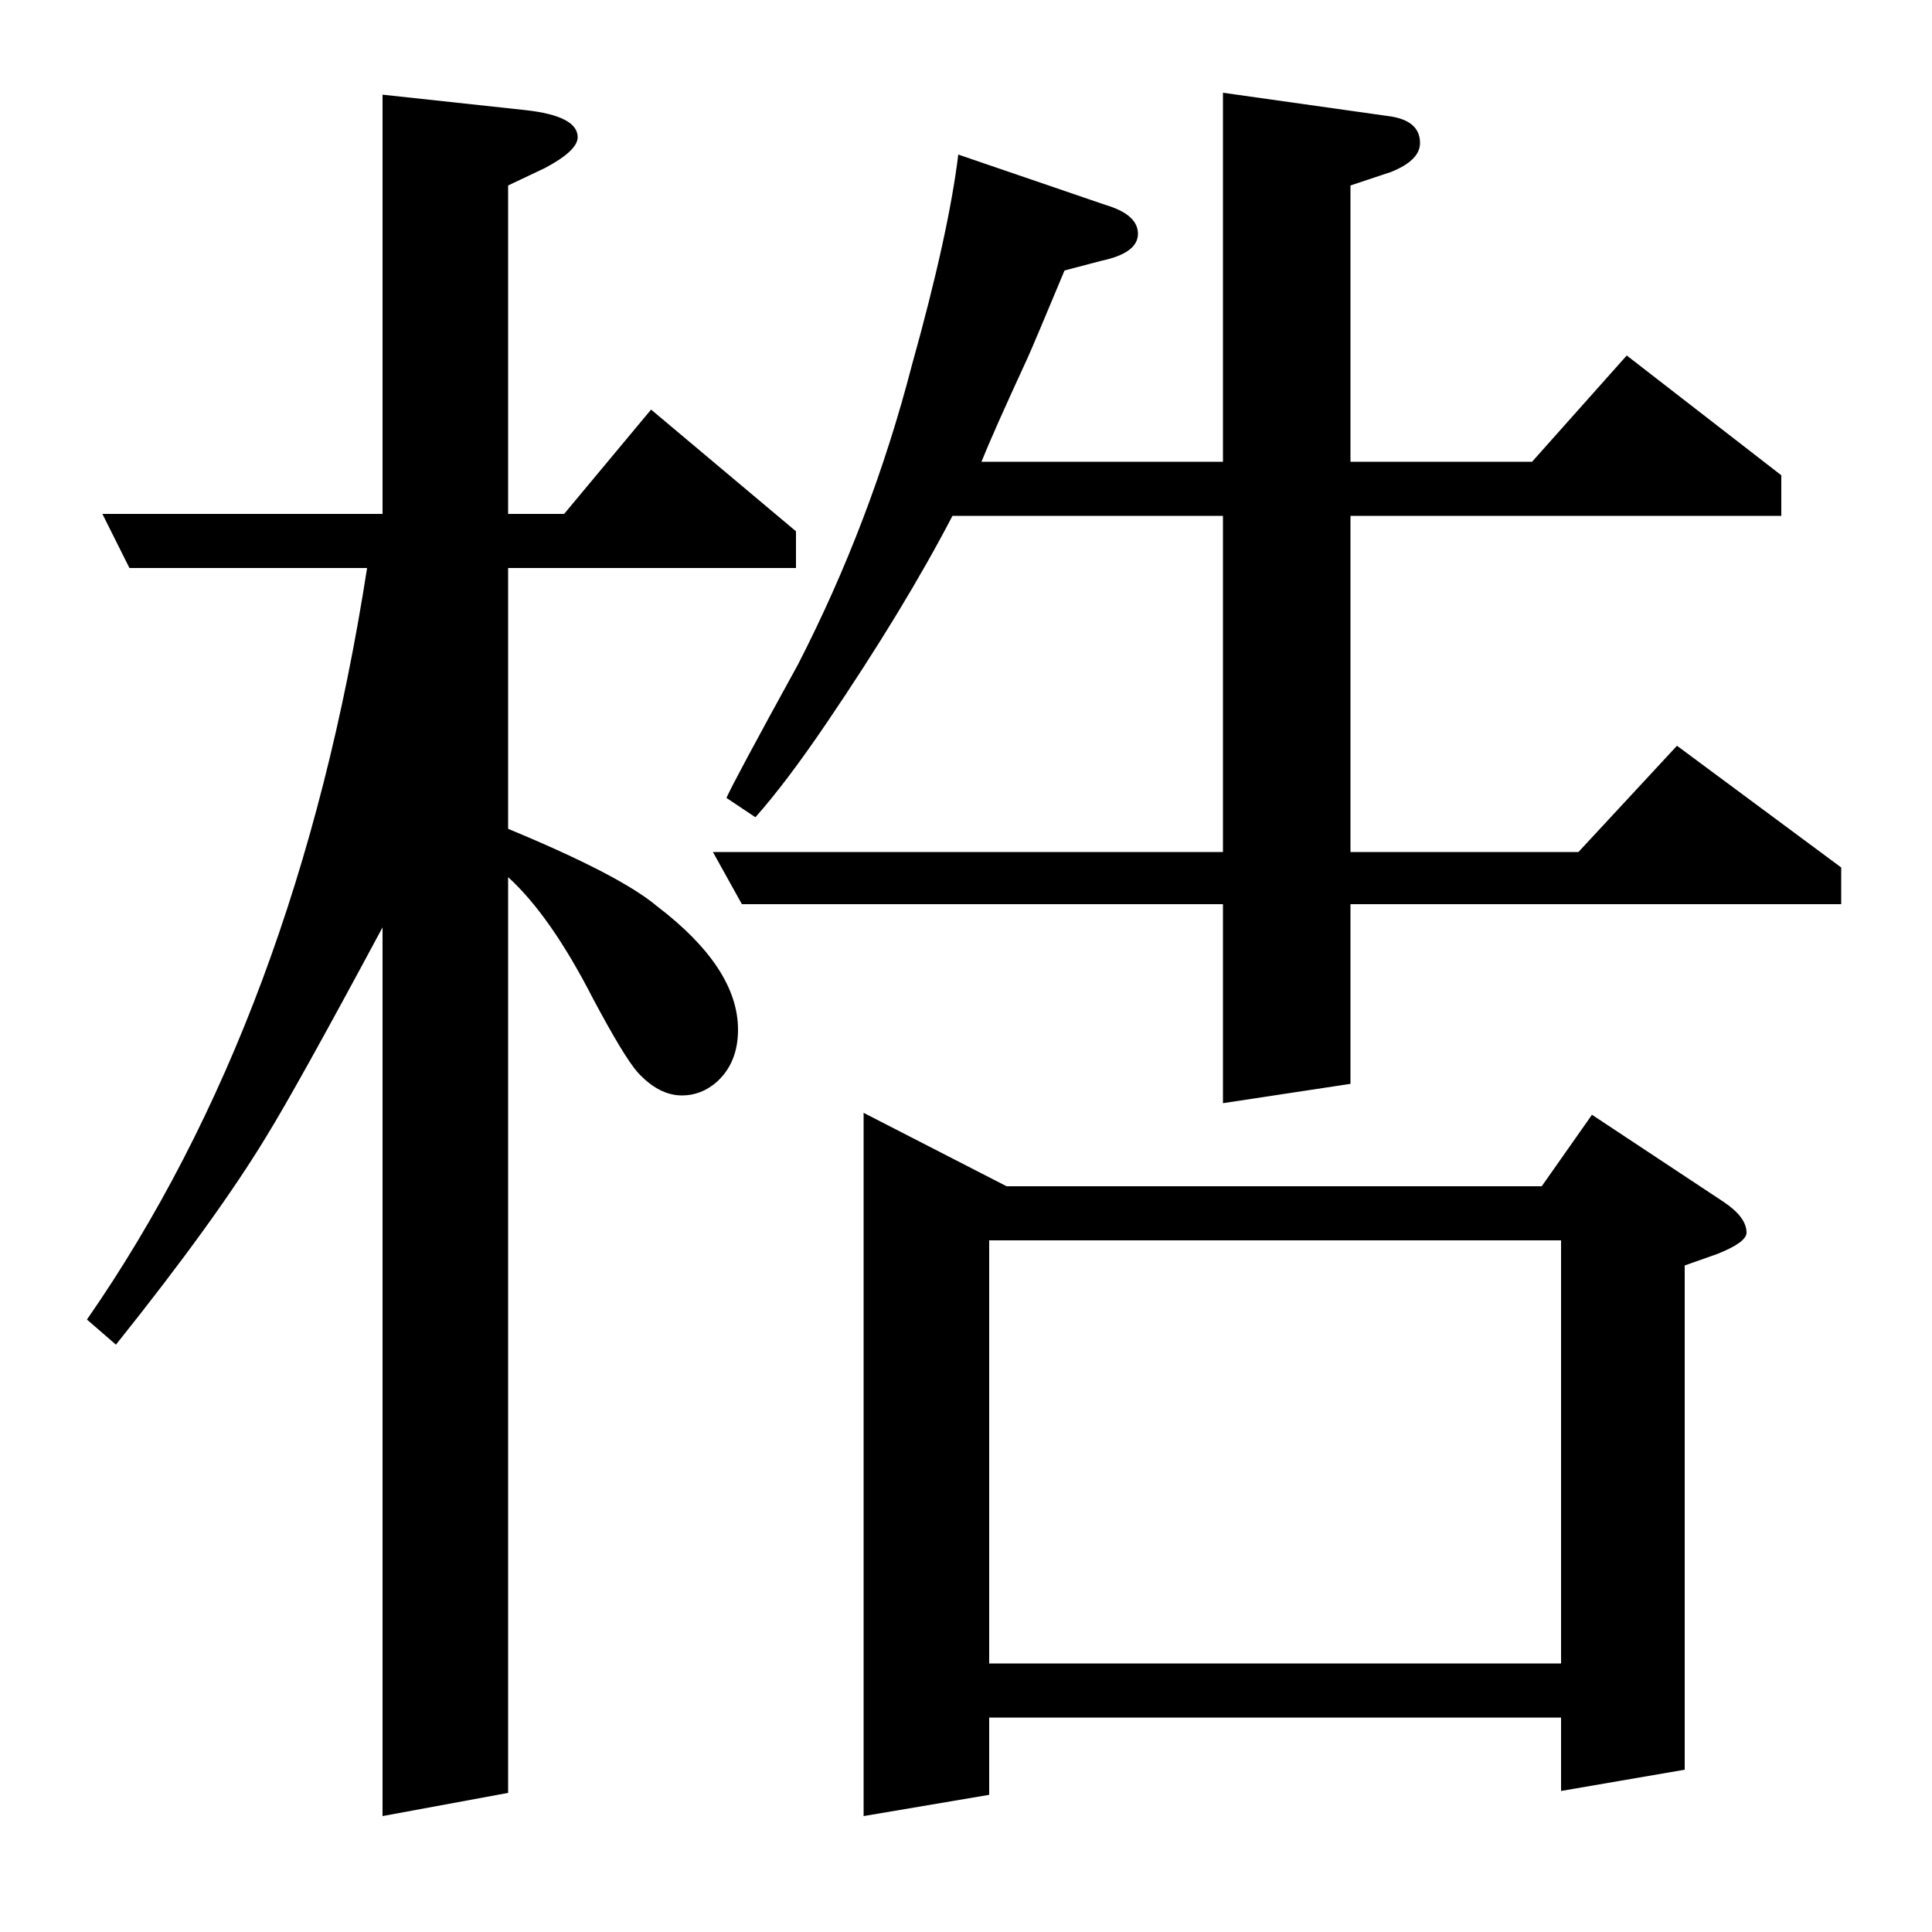 <?xml version="1.0" standalone="no"?>
<!DOCTYPE svg PUBLIC "-//W3C//DTD SVG 1.1//EN" "http://www.w3.org/Graphics/SVG/1.1/DTD/svg11.dtd" >
<svg xmlns="http://www.w3.org/2000/svg" xmlns:xlink="http://www.w3.org/1999/xlink" version="1.1" viewBox="0 -120 1000 1000">
  <g transform="matrix(1 0 0 -1 0 880)">
   <path fill="currentColor"
d="M45 317q109 157 145 389h-123l-14 28h145v217l74 -8q27 -3 27 -14q0 -7 -17 -16l-19 -9v-170h29l45 54l75 -63v-19h-149v-135q58 -24 77 -40q42 -32 42 -64q0 -17 -11 -27q-8 -7 -18 -7q-12 0 -23 12q-7 8 -23 38q-22 43 -44 63v-474l-65 -12v460q-44 -82 -60 -108
q-26 -43 -78 -108zM369 559h264v174h-140q-25 -48 -65 -107q-21 -31 -37 -49l-15 10q4 9 37 69q38 74 59 155q19 68 24 109l76 -26q17 -5 17 -15t-19 -14l-19 -5q-15 -36 -19 -45q-18 -39 -24 -54h125v191l85 -12q17 -2 17 -14q0 -9 -15 -15l-21 -7v-143h94l49 55l80 -62
v-21h-223v-174h118l51 55l85 -63v-19h-254v-93l-66 -10v103h-249zM447 60v364l74 -38h277l26 37l68 -45q12 -8 12 -16q0 -5 -15 -11l-17 -6v-261l-64 -11v38h-296v-40zM512 139h296v219h-296v-219z" />
  </g>

</svg>

